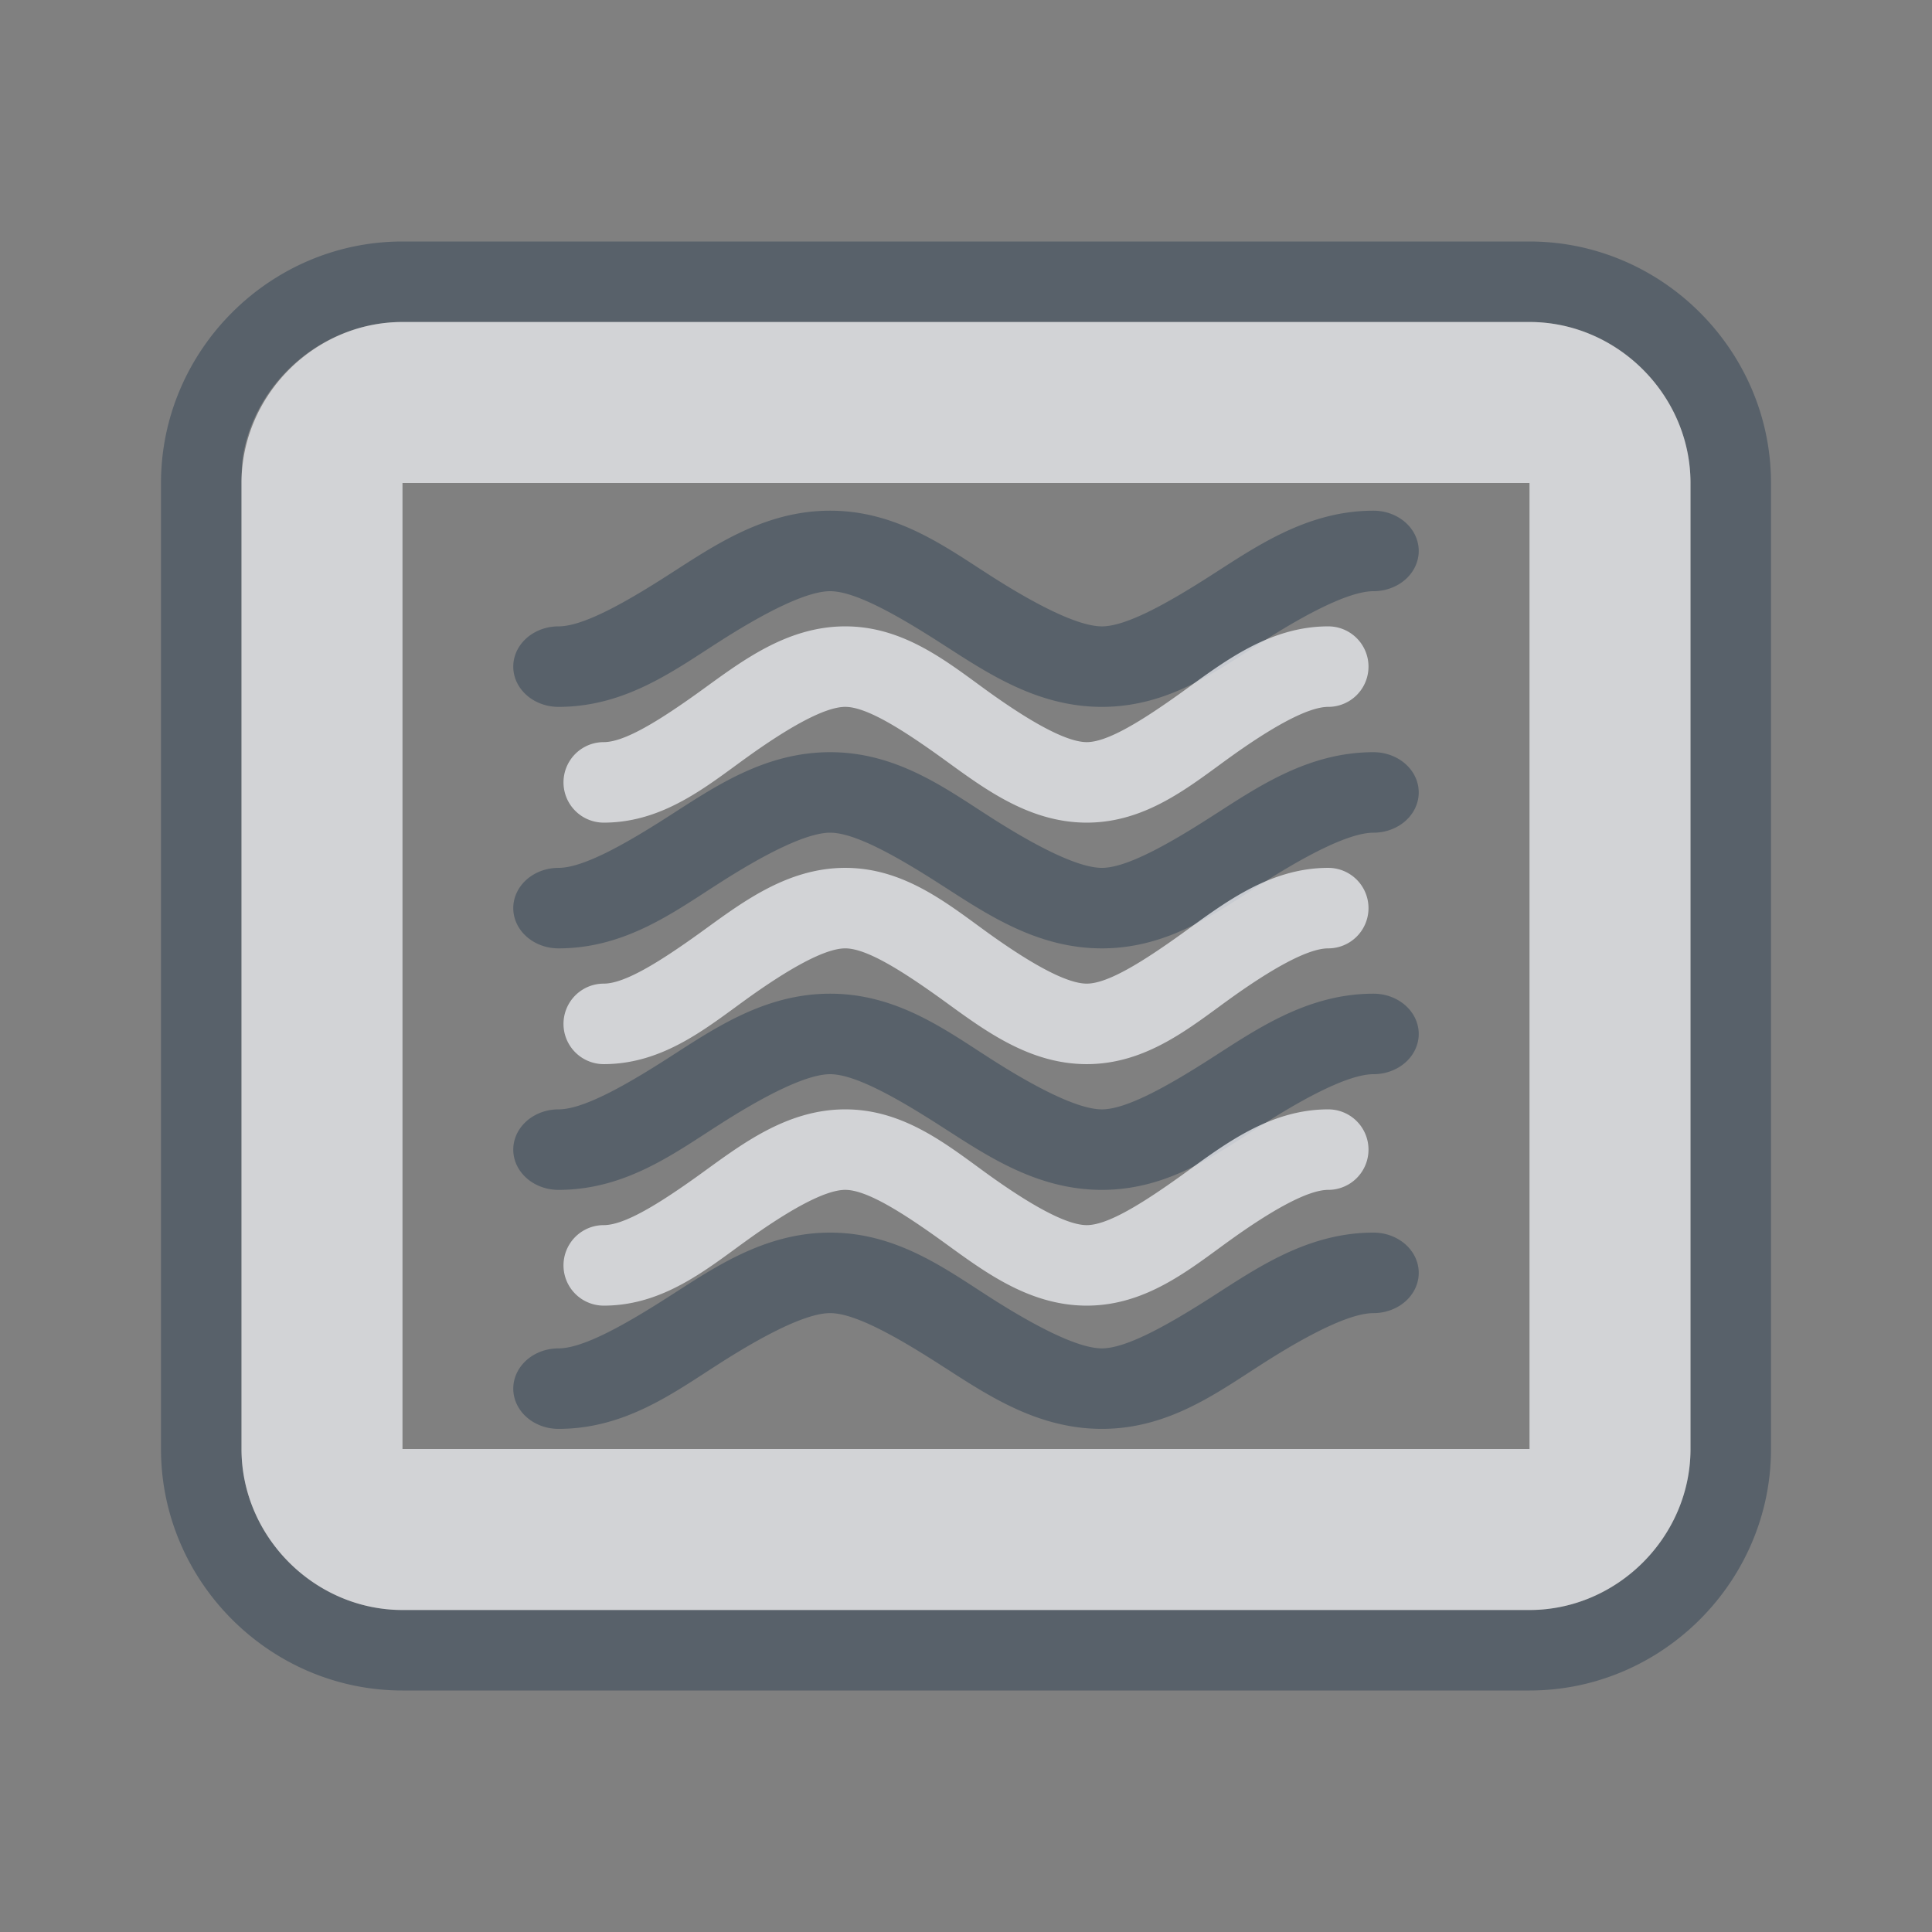 <?xml version="1.0" encoding="UTF-8" standalone="no"?>
<!-- Created with Inkscape (http://www.inkscape.org/) -->

<svg
   xmlns:dc="http://purl.org/dc/elements/1.1/"
   xmlns:cc="http://creativecommons.org/ns#"
   xmlns:rdf="http://www.w3.org/1999/02/22-rdf-syntax-ns#"
   xmlns:svg="http://www.w3.org/2000/svg"
   xmlns="http://www.w3.org/2000/svg"
   xmlns:sodipodi="http://sodipodi.sourceforge.net/DTD/sodipodi-0.dtd"
   xmlns:inkscape="http://www.inkscape.org/namespaces/inkscape"
   width="24"
   height="24"
   id="svg27665"
   version="1.1"
   inkscape:version="0.48.4 r9939"
   sodipodi:docname="preferences-desktop-screensaver.svg">
  <rect width="100%" height="100%" fill="#808080" stroke="none"/>
  <defs
     id="defs27667" />
  <sodipodi:namedview
     id="base"
     pagecolor="#ffffff"
     bordercolor="#666666"
     borderopacity="1.0"
     inkscape:pageopacity="0.0"
     inkscape:pageshadow="2"
     inkscape:zoom="32"
     inkscape:cx="12.89536"
     inkscape:cy="12.743774"
     inkscape:document-units="px"
     inkscape:current-layer="layer1"
     showgrid="true"
     inkscape:window-width="1920"
     inkscape:window-height="1017"
     inkscape:window-x="-5"
     inkscape:window-y="26"
     inkscape:window-maximized="1"
     inkscape:snap-bbox="true"
     inkscape:bbox-paths="true"
     inkscape:bbox-nodes="true"
     inkscape:snap-bbox-edge-midpoints="true"
     inkscape:snap-bbox-midpoints="true"
     inkscape:object-paths="true"
     inkscape:snap-intersection-paths="true"
     inkscape:object-nodes="true"
     inkscape:snap-smooth-nodes="true"
     inkscape:snap-midpoints="true"
     inkscape:snap-object-midpoints="true"
     inkscape:snap-center="true"
     inkscape:snap-global="false"
     showguides="false"
     inkscape:guide-bbox="true"
     fit-margin-top="0"
     fit-margin-left="0"
     fit-margin-right="0"
     fit-margin-bottom="0"
     inkscape:showpageshadow="false">
    <sodipodi:guide
       orientation="0,1"
       position="600,300"
       id="guide3572" />
    <sodipodi:guide
       orientation="1,0"
       position="294.419,12.122"
       id="guide3574" />
    <sodipodi:guide
       orientation="0,1"
       position="456.044,600"
       id="guide3576" />
    <sodipodi:guide
       orientation="0,1"
       position="-2.8882813e-06,-8.4406273e-05"
       id="guide3578" />
    <sodipodi:guide
       orientation="1,0"
       position="-2.8882813e-06,157.584"
       id="guide3580" />
    <sodipodi:guide
       orientation="1,0"
       position="600,121.218"
       id="guide3582" />
    <sodipodi:guide
       orientation="0,1"
       position="600,-714.344"
       id="guide5928" />
    <sodipodi:guide
       orientation="0,1"
       position="600,-414.344"
       id="guide5930" />
    <sodipodi:guide
       orientation="0,1"
       position="600,-1014.343"
       id="guide5932" />
    <sodipodi:guide
       orientation="0,1"
       position="451.57,524.996"
       id="guide5294" />
    <sodipodi:guide
       orientation="0,1"
       position="451.57,75.014"
       id="guide5296" />
    <sodipodi:guide
       orientation="0,1"
       position="496.015,-931.364"
       id="guide5413" />
    <sodipodi:guide
       orientation="0,1"
       position="457.349,-489.344"
       id="guide5415" />
    <inkscape:grid
       type="xygrid"
       id="grid3070"
       empspacing="5"
       visible="true"
       enabled="true"
       snapvisiblegridlinesonly="true"
       originx="4.3243213e-05px"
       originy="-2.6947047e-05px" />
  </sodipodi:namedview>
  <g
     inkscape:label="Camada 1"
     inkscape:groupmode="layer"
     id="layer1"
     transform="translate(3364.417,-2092.719)">
    <path
       style="font-size:medium;font-style:normal;font-variant:normal;font-weight:normal;font-stretch:normal;text-indent:0;text-align:start;text-decoration:none;line-height:normal;letter-spacing:normal;word-spacing:normal;text-transform:none;direction:ltr;block-progression:tb;writing-mode:lr-tb;text-anchor:start;baseline-shift:baseline;color:#000000;fill:#485462;fill-opacity:0.7;fill-rule:nonzero;stroke:none;stroke-width:2;marker:none;visibility:visible;display:inline;overflow:visible;enable-background:accumulate;font-family:Sans;-inkscape-font-specification:Sans"
       d="M 5 3 C 3.353 3 2 4.354 2 6 L 2 18 C 2 19.646 3.353 21 5 21 L 19 21 C 20.646 21 22 19.646 22 18 L 22 6 C 22 4.354 20.646 3 19 3 L 5 3 z M 5 4 L 19 4 C 20.091 4 21 4.909 21 6 L 21 18 C 21 19.091 20.091 20 19 20 L 5 20 C 3.909 20 3 19.091 3 18 L 3 6 C 3 5.864 3.004 5.723 3.031 5.594 C 3.22 4.689 4.046 4 5 4 z M 10.312 6.344 C 9.48 6.344 8.844 6.797 8.281 7.156 C 7.719 7.516 7.23 7.781 6.938 7.781 A 0.562 0.5 0 1 0 6.938 8.781 C 7.769 8.781 8.375 8.328 8.938 7.969 C 9.5 7.609 10.02 7.344 10.312 7.344 C 10.605 7.344 11.094 7.609 11.656 7.969 C 12.219 8.328 12.856 8.781 13.688 8.781 C 14.52 8.781 15.125 8.328 15.688 7.969 C 16.25 7.609 16.77 7.344 17.062 7.344 A 0.562 0.5 0 0 0 17.062 6.344 C 16.231 6.344 15.594 6.797 15.031 7.156 C 14.469 7.516 13.98 7.781 13.688 7.781 C 13.395 7.781 12.875 7.516 12.312 7.156 C 11.75 6.797 11.144 6.344 10.312 6.344 z M 10.312 9.344 C 9.48 9.344 8.844 9.797 8.281 10.156 C 7.719 10.516 7.23 10.781 6.938 10.781 A 0.562 0.5 0 1 0 6.938 11.781 C 7.769 11.781 8.375 11.328 8.938 10.969 C 9.5 10.609 10.02 10.344 10.312 10.344 C 10.605 10.344 11.094 10.609 11.656 10.969 C 12.219 11.328 12.856 11.781 13.688 11.781 C 14.52 11.781 15.125 11.328 15.688 10.969 C 16.25 10.609 16.77 10.344 17.062 10.344 A 0.562 0.5 0 1 0 17.062 9.344 C 16.231 9.344 15.594 9.797 15.031 10.156 C 14.469 10.516 13.98 10.781 13.688 10.781 C 13.395 10.781 12.875 10.516 12.312 10.156 C 11.75 9.797 11.144 9.344 10.312 9.344 z M 10.312 12.344 C 9.48 12.344 8.844 12.797 8.281 13.156 C 7.719 13.516 7.23 13.781 6.938 13.781 A 0.562 0.5 0 1 0 6.938 14.781 C 7.769 14.781 8.375 14.328 8.938 13.969 C 9.5 13.609 10.02 13.344 10.312 13.344 C 10.605 13.344 11.094 13.609 11.656 13.969 C 12.219 14.328 12.856 14.781 13.688 14.781 C 14.52 14.781 15.125 14.328 15.688 13.969 C 16.25 13.609 16.77 13.344 17.062 13.344 A 0.562 0.5 0 1 0 17.062 12.344 C 16.231 12.344 15.594 12.797 15.031 13.156 C 14.469 13.516 13.98 13.781 13.688 13.781 C 13.395 13.781 12.875 13.516 12.312 13.156 C 11.75 12.797 11.144 12.344 10.312 12.344 z M 10.312 15.312 C 9.48 15.312 8.844 15.766 8.281 16.125 C 7.719 16.484 7.23 16.75 6.938 16.75 A 0.562 0.5 0 1 0 6.938 17.75 C 7.769 17.75 8.375 17.297 8.938 16.938 C 9.5 16.578 10.02 16.312 10.312 16.312 C 10.605 16.312 11.094 16.578 11.656 16.938 C 12.219 17.297 12.856 17.75 13.688 17.75 C 14.52 17.75 15.125 17.297 15.688 16.938 C 16.25 16.578 16.77 16.312 17.062 16.312 A 0.562 0.5 0 1 0 17.062 15.312 C 16.231 15.312 15.594 15.766 15.031 16.125 C 14.469 16.484 13.98 16.75 13.688 16.75 C 13.395 16.75 12.875 16.484 12.312 16.125 C 11.75 15.766 11.144 15.312 10.312 15.312 z "
       id="rect3766"
       transform="translate(-3364.417,2092.719)" />
    <path
       style="font-size:medium;font-style:normal;font-variant:normal;font-weight:normal;font-stretch:normal;text-indent:0;text-align:start;text-decoration:none;line-height:normal;letter-spacing:normal;word-spacing:normal;text-transform:none;direction:ltr;block-progression:tb;writing-mode:lr-tb;text-anchor:start;baseline-shift:baseline;color:#000000;fill:#EDEFF3;fill-opacity:0.75;stroke:none;stroke-width:2;marker:none;visibility:visible;display:inline;overflow:visible;enable-background:accumulate;font-family:Sans;-inkscape-font-specification:Sans;fill-rule:nonzero"
       d="M 5 4 C 3.909 4 3 4.909 3 6 L 3 18 C 3 19.091 3.909 20 5 20 L 19 20 C 20.091 20 21 19.091 21 18 L 21 6 C 21 4.909 20.091 4 19 4 L 5 4 z M 5 6 L 19 6 L 19 18 L 5 18 L 5 6 z M 10.5 7.781 C 9.76 7.781 9.188 8.234 8.688 8.594 C 8.188 8.953 7.76 9.219 7.5 9.219 A 0.5 0.5 0 1 0 7.5 10.219 C 8.239 10.219 8.781 9.766 9.281 9.406 C 9.781 9.047 10.24 8.781 10.5 8.781 C 10.76 8.781 11.188 9.047 11.688 9.406 C 12.188 9.766 12.76 10.219 13.5 10.219 C 14.24 10.219 14.781 9.766 15.281 9.406 C 15.781 9.047 16.24 8.781 16.5 8.781 A 0.5 0.5 0 1 0 16.5 7.781 C 15.76 7.781 15.188 8.234 14.688 8.594 C 14.188 8.953 13.76 9.219 13.5 9.219 C 13.24 9.219 12.781 8.953 12.281 8.594 C 11.781 8.234 11.239 7.781 10.5 7.781 z M 10.5 10.781 C 9.76 10.781 9.188 11.234 8.688 11.594 C 8.188 11.953 7.76 12.219 7.5 12.219 A 0.5 0.5 0 1 0 7.5 13.219 C 8.239 13.219 8.781 12.766 9.281 12.406 C 9.781 12.047 10.24 11.781 10.5 11.781 C 10.76 11.781 11.188 12.047 11.688 12.406 C 12.188 12.766 12.76 13.219 13.5 13.219 C 14.24 13.219 14.781 12.766 15.281 12.406 C 15.781 12.047 16.24 11.781 16.5 11.781 A 0.5 0.5 0 1 0 16.5 10.781 C 15.76 10.781 15.188 11.234 14.688 11.594 C 14.188 11.953 13.76 12.219 13.5 12.219 C 13.24 12.219 12.781 11.953 12.281 11.594 C 11.781 11.234 11.239 10.781 10.5 10.781 z M 10.5 13.781 C 9.76 13.781 9.188 14.234 8.688 14.594 C 8.188 14.953 7.76 15.219 7.5 15.219 A 0.5 0.5 0 1 0 7.5 16.219 C 8.239 16.219 8.781 15.766 9.281 15.406 C 9.781 15.047 10.24 14.781 10.5 14.781 C 10.76 14.781 11.188 15.047 11.688 15.406 C 12.188 15.766 12.76 16.219 13.5 16.219 C 14.24 16.219 14.781 15.766 15.281 15.406 C 15.781 15.047 16.24 14.781 16.5 14.781 A 0.5 0.5 0 1 0 16.5 13.781 C 15.76 13.781 15.188 14.234 14.688 14.594 C 14.188 14.953 13.76 15.219 13.5 15.219 C 13.24 15.219 12.781 14.953 12.281 14.594 C 11.781 14.234 11.239 13.781 10.5 13.781 z "
       id="path3808"
       transform="translate(-3364.417,2092.719)" />
  </g>
</svg>
